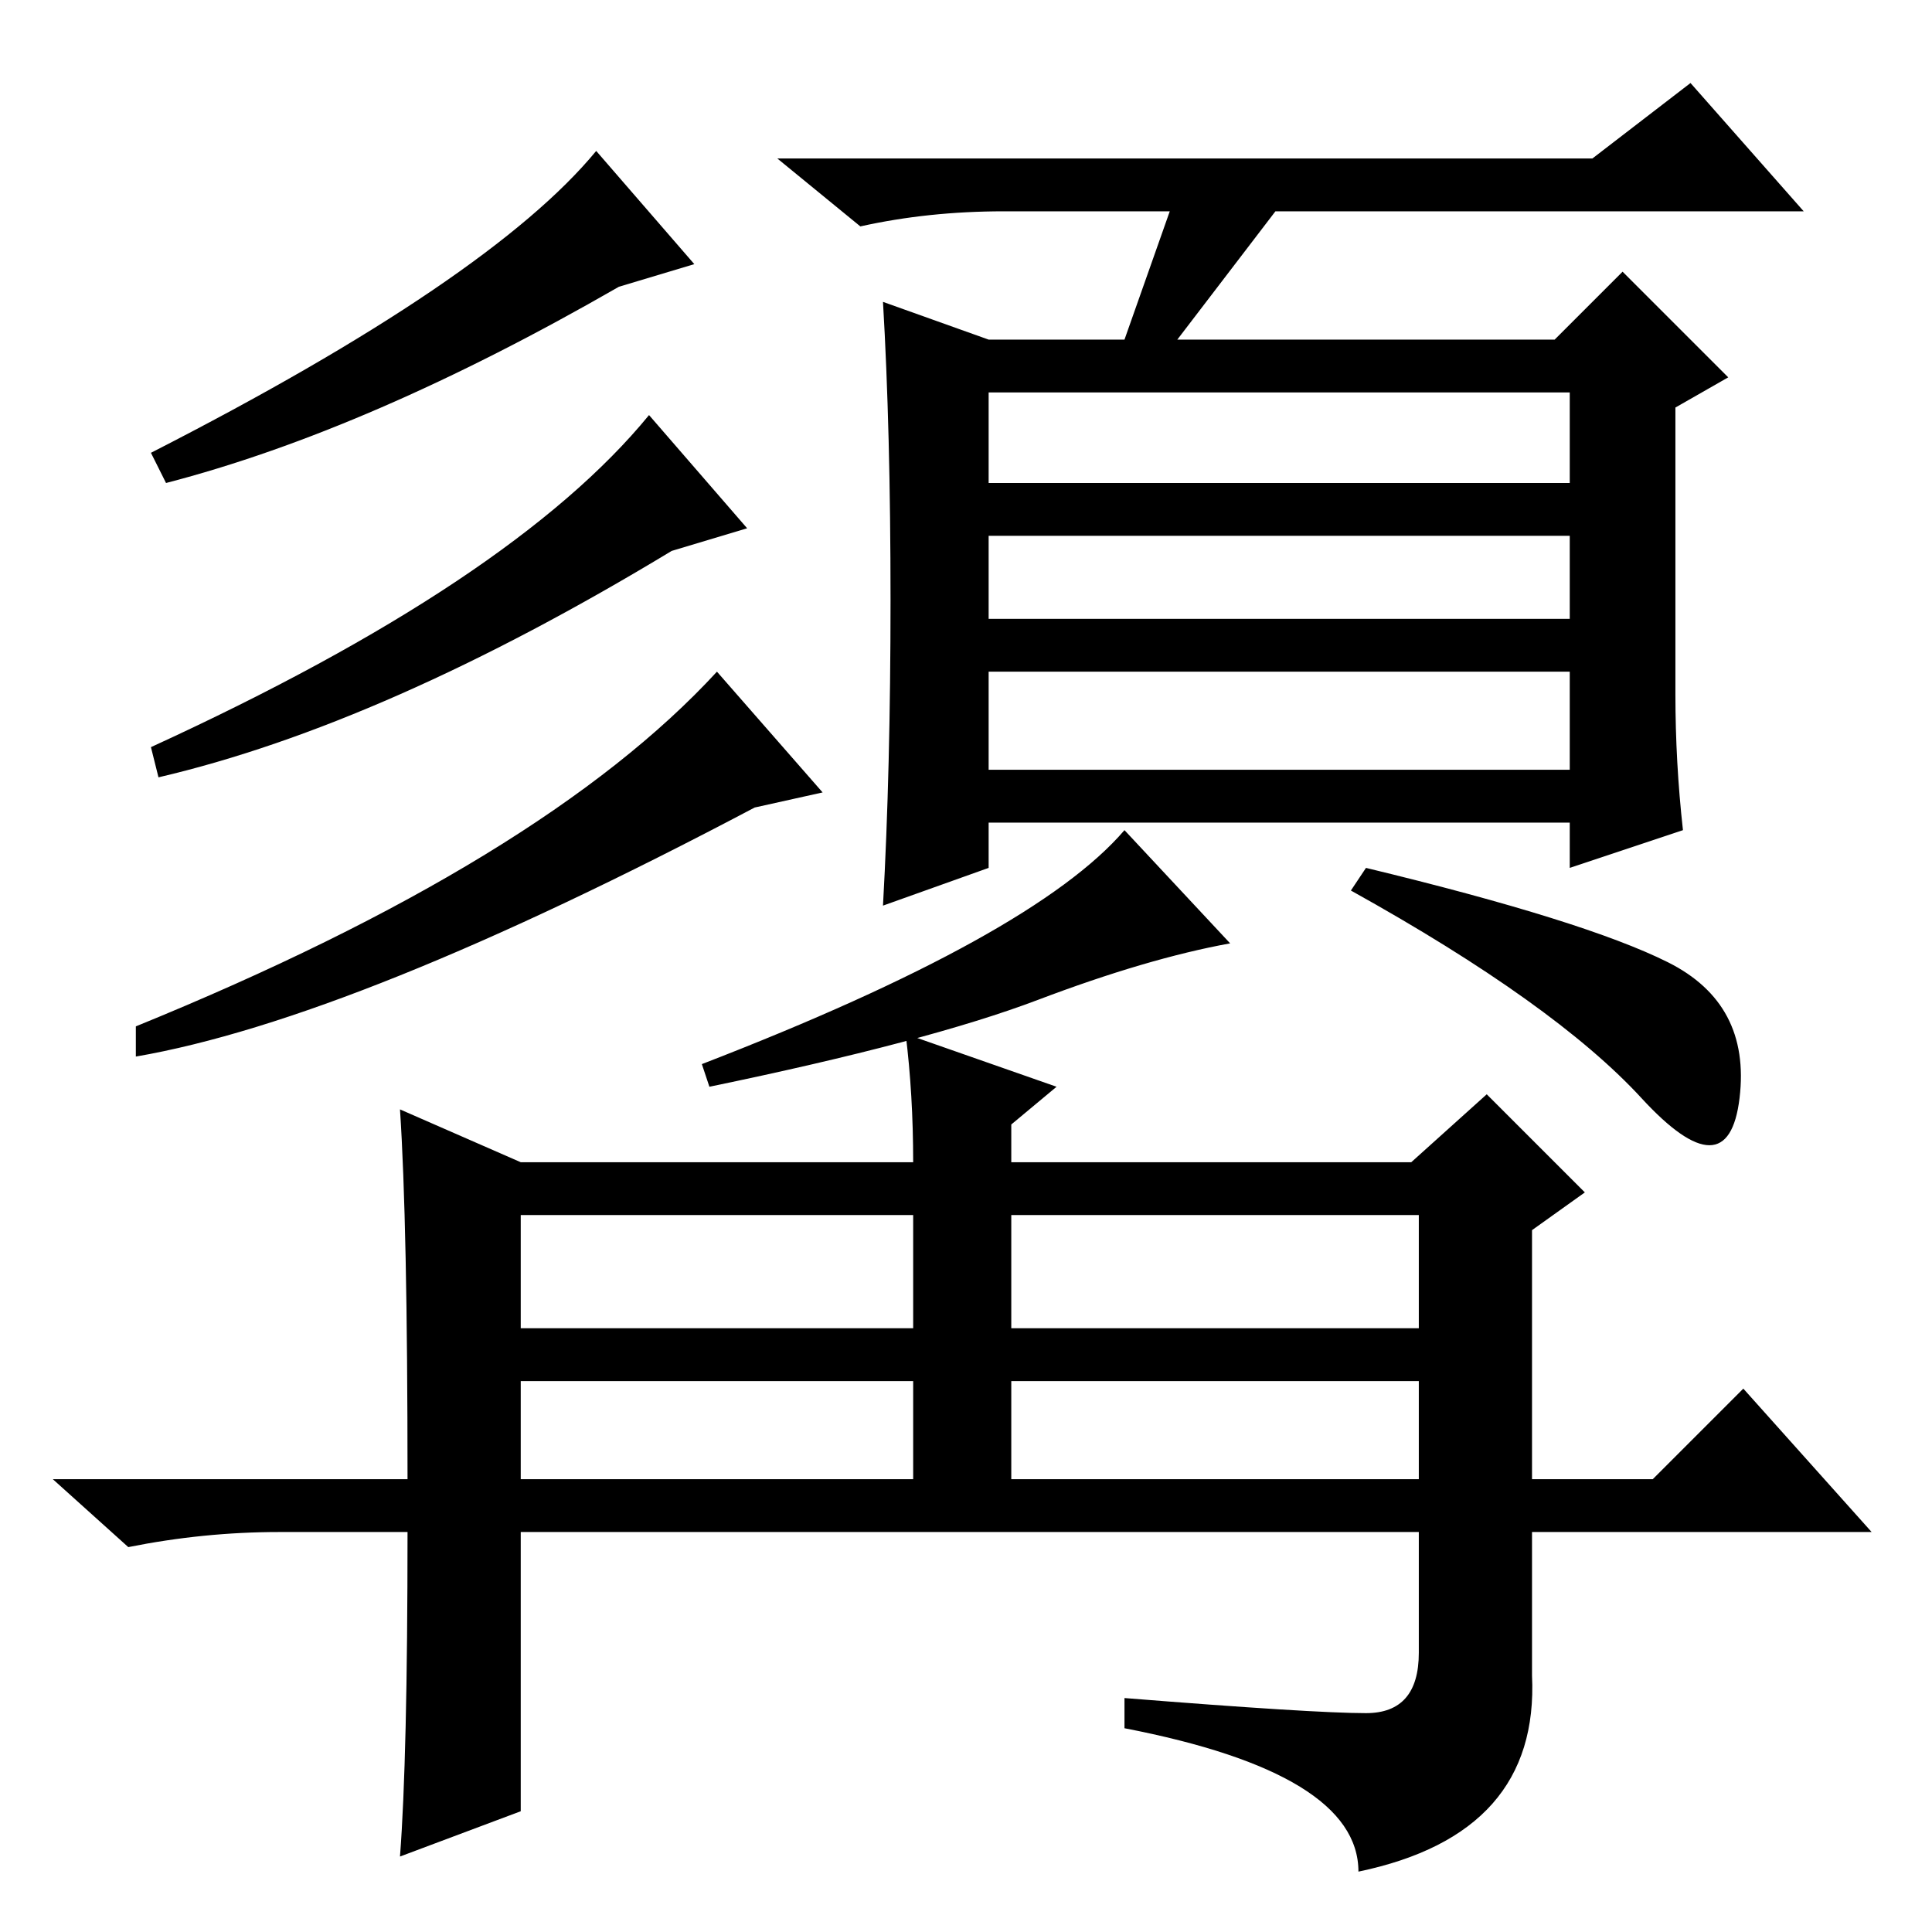 <?xml version="1.0" standalone="no"?>
<!DOCTYPE svg PUBLIC "-//W3C//DTD SVG 1.1//EN" "http://www.w3.org/Graphics/SVG/1.1/DTD/svg11.dtd" >
<svg xmlns="http://www.w3.org/2000/svg" xmlns:xlink="http://www.w3.org/1999/xlink" version="1.1" viewBox="0 -36 256 256">
  <g transform="matrix(1 0 0 -1 0 220)">
   <path fill="currentColor"
d="M131 192h77v12h-77v-12zM131 174h77v11h-77v-11zM131 154h77v13h-77v-13zM211 235l13 10l15 -17h-70l-13 -17h50l9 9l14 -14l-7 -4v-38q0 -9 1 -18l-15 -5v6h-77v-6l-14 -5q1 18 1 40.5t-1 39.5l14 -5h18l6 17h-22q-10 0 -19 -2l-11 9h108zM163 131q-11 -2 -25.5 -7.5
t-43.5 -11.5l-1 3q44 17 56 31zM221 128.5q11 -5.5 9.5 -18t-13 0t-38.5 27.5l2 3q29 -7 40 -12.5zM92 221l-10 -3q-33 -19 -60 -26l-2 4q45 23 59 40zM99 186l-10 -3q-38 -23 -68 -30l-1 4q48 22 66 44zM109 151l-9 -2q-53 -28 -82 -33v4q54 22 77 47zM134 60h54v13h-54
v-13zM69 102h52q0 9 -1 17l20 -7l-6 -5v-5h53l10 9l13 -13l-7 -5v-33h16l12 12l17 -19h-45v-19q1 -21 -23 -26q0 13 -31 19v4q25 -2 32 -2t7 8v16h-119v-37l-16 -6q1 13 1 43h-17q-10 0 -20 -2l-10 9h47q0 34 -1 49zM69 80h52v15h-52v-15zM134 80h54v15h-54v-15zM69 60h52
v13h-52v-13z" />
  </g>

</svg>
